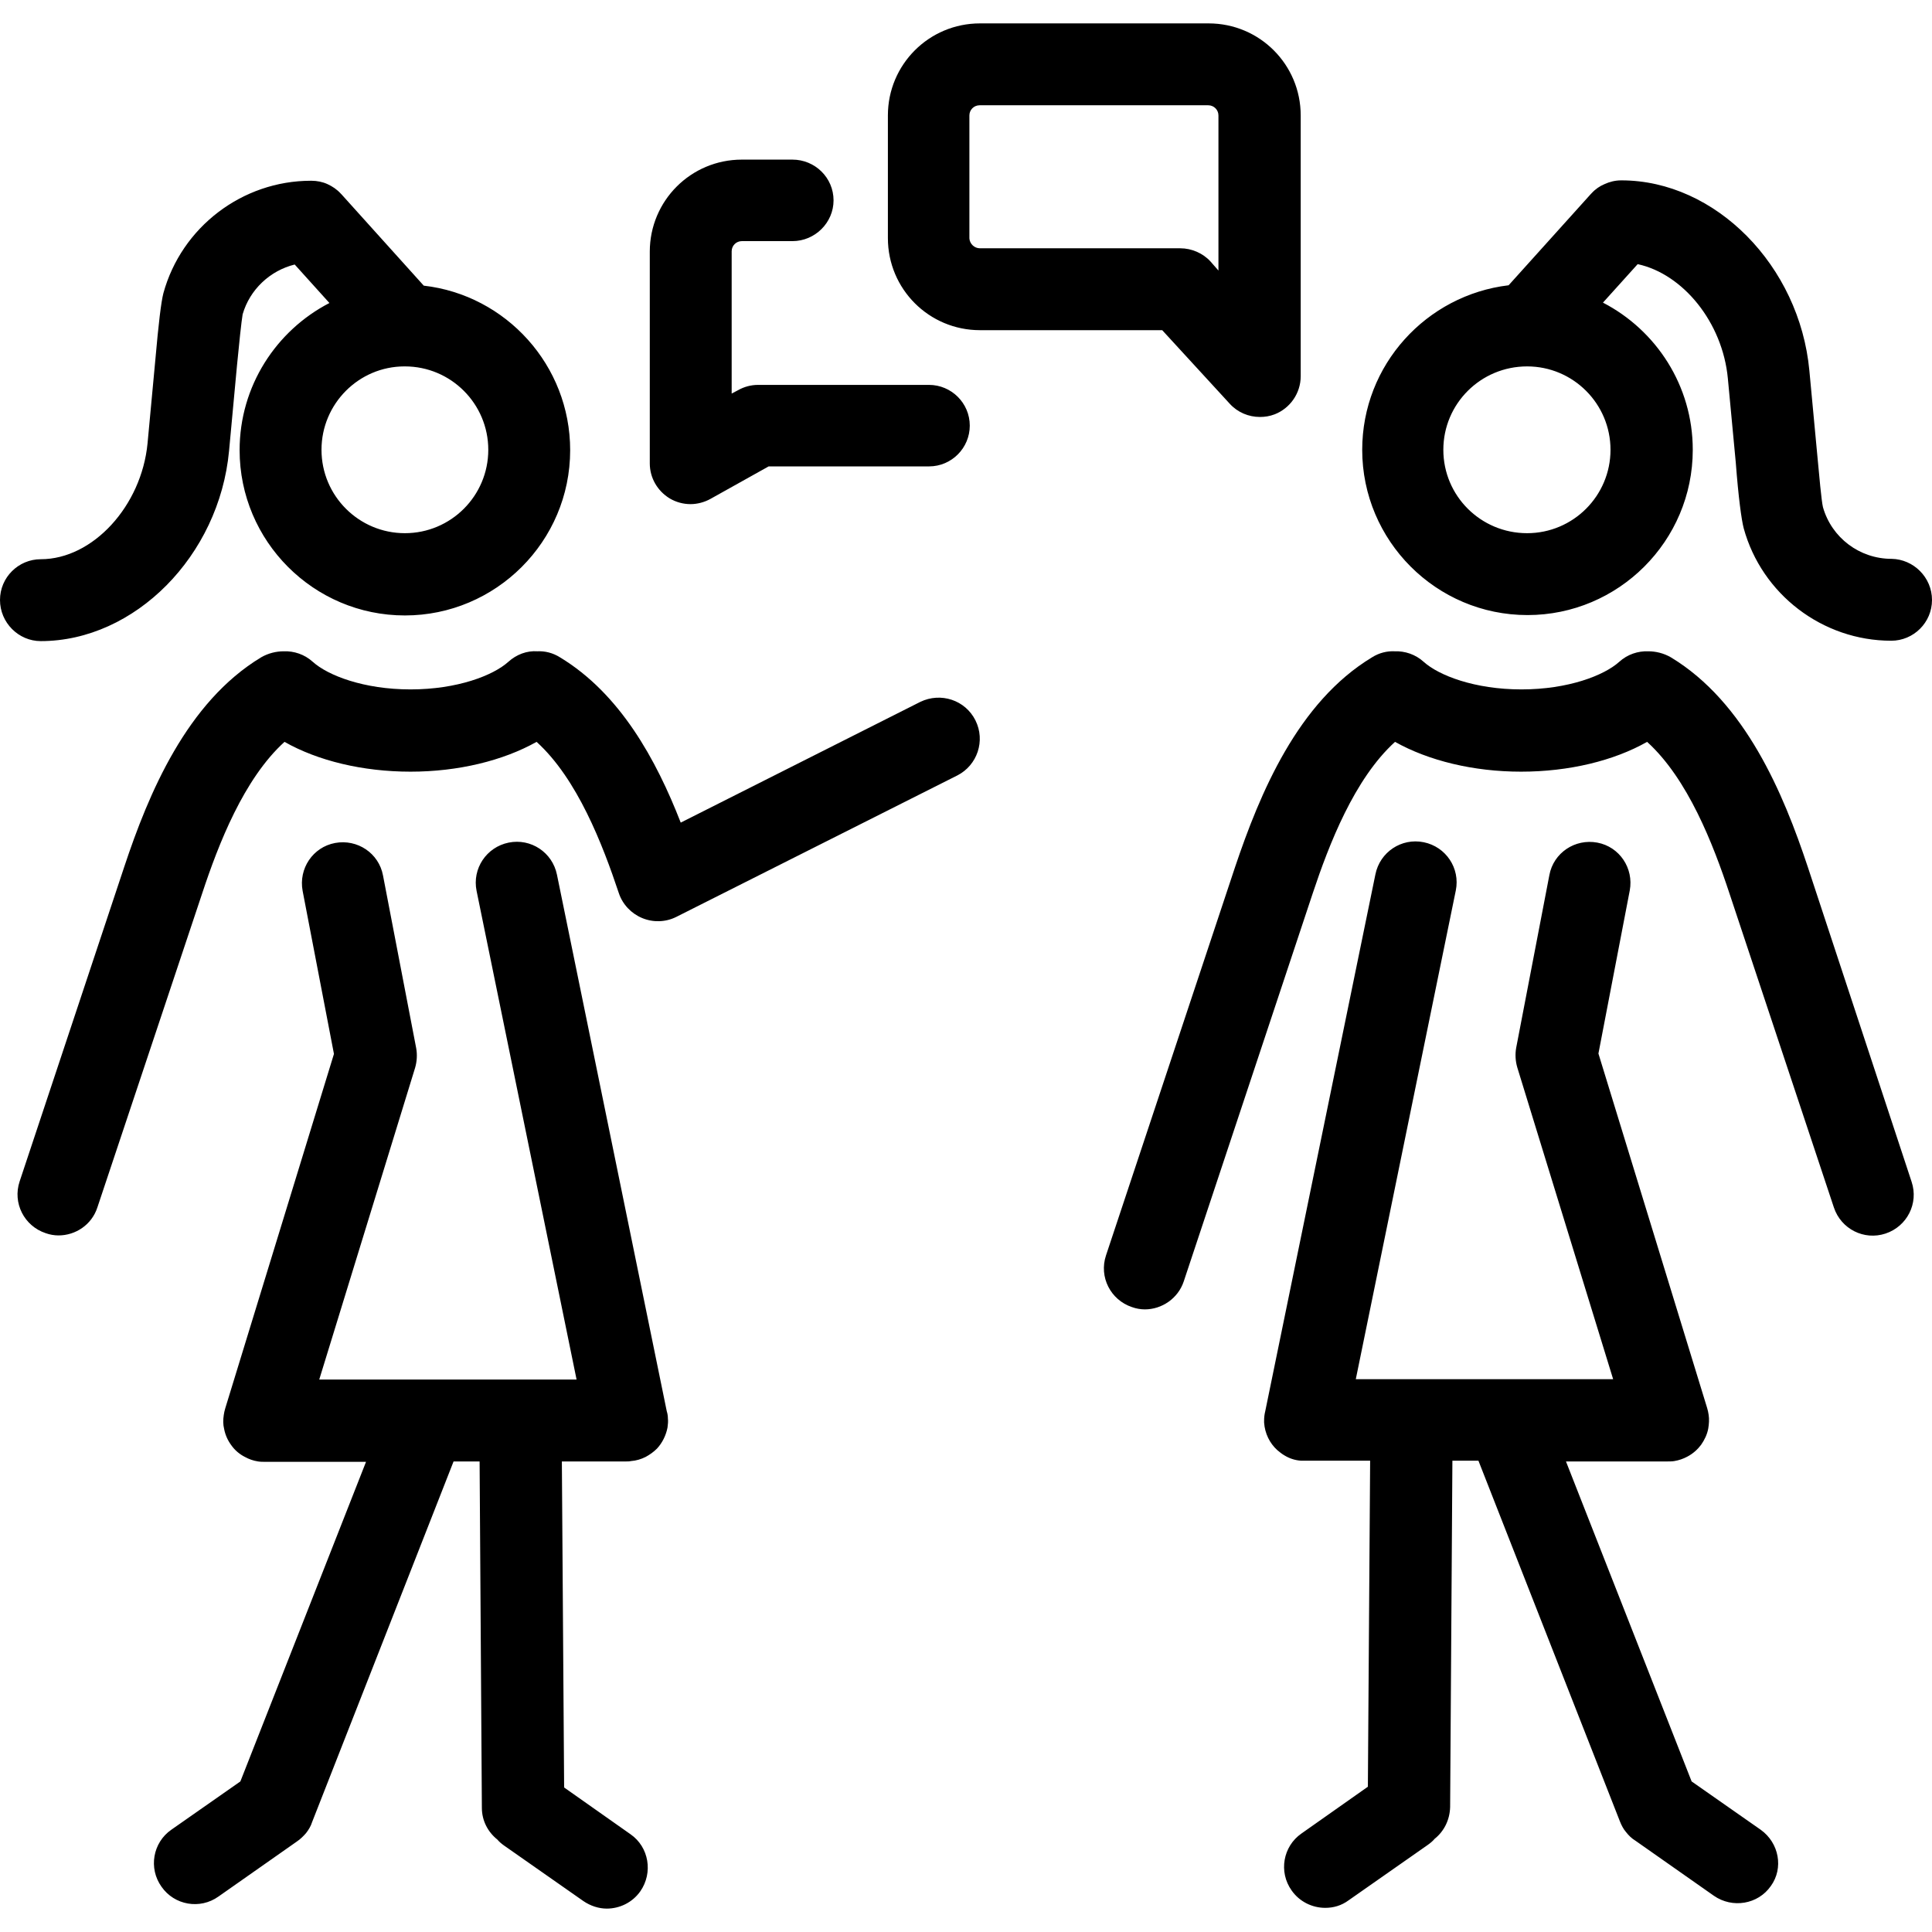 <?xml version="1.0" encoding="utf-8"?>
<!-- Generator: Adobe Illustrator 21.0.0, SVG Export Plug-In . SVG Version: 6.00 Build 0)  -->
<svg version="1.1" id="Слой_1" xmlns="http://www.w3.org/2000/svg" xmlns:xlink="http://www.w3.org/1999/xlink" x="0px" y="0px"
	 viewBox="0 0 512 512" style="enable-background:new 0 0 512 512;" xml:space="preserve">
<path d="M258.5,190.9c2.7,5.4,0.5,11.9-4.8,14.6L179.2,243c-2.8,1.4-6.1,1.5-9,0.3c-2.9-1.2-5.2-3.6-6.2-6.6
	c-4.3-12.9-11-30.3-21.8-40.1c-8.9,5-20.8,7.9-33.4,7.9c-12.7,0-24.6-2.9-33.4-7.9c-10.8,9.8-17.5,27.1-21.8,40.1L25.8,320
	c-1.5,4.6-5.8,7.4-10.3,7.4c-1.1,0-2.3-0.2-3.4-0.6c-5.7-1.9-8.8-8-6.9-13.7l27.7-83.3c6.5-19.6,16.6-43.7,36.3-55.6
	c1.9-1.1,4-1.6,6-1.6c2.7-0.1,5.5,0.8,7.7,2.8c4,3.6,13.5,7.3,25.9,7.3s21.9-3.7,25.9-7.3c2.2-2,5-3,7.7-2.8c2-0.1,4.1,0.4,6,1.6
	c15.9,9.6,25.5,27.1,32,43.8l63.5-32C249.3,183.4,255.8,185.5,258.5,190.9L258.5,190.9z M10.8,169.9C4.9,169.9,0,165,0,159
	s4.9-10.8,10.8-10.8c13.8,0,26.7-14.1,28.3-30.7L41.2,95c0.8-9.1,1.5-15,2.1-17.3c4.8-17.5,20.9-29.8,39.1-29.8c0,0,0.1,0,0.1,0
	c1.5,0,3,0.3,4.3,0.9c1.3,0.6,2.5,1.4,3.5,2.5l0,0c0,0,0,0,0,0c0.1,0.1,0.1,0.1,0.2,0.2l21.8,24.2c21.8,2.5,38.8,21.1,38.8,43.6
	c0,24.2-19.7,43.8-43.8,43.8c-24.2,0-43.8-19.7-43.8-43.8c0-17,9.7-31.7,23.8-39l-9.2-10.2c-6.5,1.6-11.9,6.6-13.8,13.2
	c-0.3,1.7-1,8.3-1.5,13.6l-2.1,22.6C58.1,147.3,35.7,169.9,10.8,169.9L10.8,169.9z M85.2,119.2c0,12.2,9.9,22.1,22.1,22.1
	c12.2,0,22.1-9.9,22.1-22.1c0-12.2-9.9-22.1-22.1-22.1c0,0,0,0-0.1,0C95.1,97.1,85.2,107,85.2,119.2L85.2,119.2z M177.5,132.1
	c1.7,1,3.6,1.5,5.5,1.5c1.8,0,3.7-0.5,5.3-1.4l15.4-8.6h42.5c6,0,10.8-4.9,10.8-10.8c0-6-4.9-10.8-10.8-10.8h-45.3
	c-1.9,0-3.7,0.5-5.3,1.4l-1.7,0.9V66.6c0-1.5,1.2-2.7,2.7-2.7h13.4c6,0,10.9-4.9,10.9-10.8c0-6-4.9-10.8-10.9-10.8h-13.4
	c-13.5,0-24.4,10.9-24.4,24.4v56.1C172.2,126.6,174.2,130.1,177.5,132.1L177.5,132.1z M147.6,231.8c-1.2-5.9-6.9-9.7-12.8-8.5
	c-5.9,1.2-9.7,6.9-8.5,12.8l26.5,129.5H84.6L110,283c0.5-1.7,0.6-3.5,0.3-5.2l-8.8-45.8c-1.1-5.9-6.8-9.7-12.7-8.6
	c-5.9,1.1-9.7,6.8-8.6,12.7l8.3,43.2l-28.8,93.9c-0.2,0.6-0.3,1.2-0.4,1.8c-0.2,1.3-0.2,2.5,0.1,3.7c0.3,1.6,1,3.1,1.9,4.3
	c0.9,1.3,2.2,2.4,3.6,3.1c1.1,0.6,2.2,1,3.5,1.2c0.6,0.1,1.3,0.1,1.9,0.1H97l-33.3,84.7l-18.3,12.8c-4.9,3.4-6.1,10.2-2.6,15.1
	c3.4,4.9,10.2,6.1,15.1,2.6L78.7,488c0.9-0.6,1.7-1.4,2.4-2.2c0.7-0.9,1.3-1.9,1.6-2.9l37.5-95.6h6.9l0.6,91.8
	c0,3.4,1.6,6.4,4.1,8.4c0.5,0.6,1.1,1.1,1.8,1.6l21,14.7c1.9,1.3,4.1,2,6.2,2c3.4,0,6.8-1.6,8.9-4.6c3.4-4.9,2.3-11.7-2.6-15.1
	l-17.6-12.4l-0.6-86.4h17c0.4,0,0.9,0,1.3-0.1c1.4-0.1,2.7-0.5,3.9-1.1c1.1-0.6,2.1-1.3,3-2.2c1.4-1.5,2.4-3.5,2.8-5.6
	c0.1-0.8,0.2-1.6,0.1-2.4c0-0.6-0.1-1.3-0.3-1.9L147.6,231.8z M479.1,229.8c-6.5-19.6-16.6-43.7-36.3-55.6c-1.9-1.1-4-1.6-6-1.6
	c-2.7-0.1-5.5,0.8-7.7,2.8c-4,3.6-13.5,7.3-25.9,7.3s-21.9-3.7-25.9-7.3c-2.2-2-5-2.9-7.7-2.8c-2-0.1-4.1,0.4-6,1.6
	c-19.7,11.9-29.7,36-36.3,55.6l-34.2,102.9c-1.9,5.7,1.2,11.8,6.9,13.7c1.1,0.4,2.3,0.6,3.4,0.6c4.5,0,8.8-2.9,10.3-7.4l34.2-102.9
	c4.3-12.9,11-30.3,21.8-40.1c8.9,5,20.8,7.9,33.4,7.9c12.7,0,24.6-2.9,33.4-7.9c10.8,9.8,17.5,27.1,21.8,40.1l27.7,83.3
	c1.9,5.7,8,8.8,13.7,6.9c5.7-1.9,8.8-8,6.9-13.7L479.1,229.8z M308,87.5h-48.3c-13.5,0-24.4-10.9-24.4-24.4V30.6
	c0-13.5,10.9-24.4,24.4-24.4h60.6c13.5,0,24.4,10.9,24.4,24.4v69.1c0,4.5-2.8,8.5-6.9,10.1c-1.3,0.5-2.6,0.7-3.9,0.7
	c-3,0-5.9-1.2-8-3.5L308,87.5z M259.7,65.8h53.1c3,0,6,1.3,8,3.5l2.1,2.4V30.6c0-1.5-1.2-2.7-2.7-2.7h-60.6c-1.5,0-2.7,1.2-2.7,2.7
	v32.6C257,64.6,258.2,65.8,259.7,65.8L259.7,65.8z M512,159c0,6-4.9,10.8-10.8,10.8c-18.2,0-34.3-12.3-39.1-29.8
	c-0.6-2.3-1.4-8.2-2.1-17.4l-2.1-22.3c-1.4-14.9-11.9-27.7-23.9-30.3l-9.2,10.2c14.1,7.3,23.8,22,23.8,39
	c0,24.2-19.7,43.8-43.8,43.8c-24.2,0-43.8-19.7-43.8-43.8c0-22.5,17-41,38.8-43.6l21.8-24.2c0.1-0.1,0.1-0.1,0.2-0.2l0,0
	c0,0,0,0,0,0c1-1.1,2.2-1.9,3.4-2.4c1.3-0.6,2.8-1,4.4-1c0,0,0.1,0,0.1,0c24.9,0,47.2,22.6,49.8,50.4l2.1,22.4
	c0.5,5.4,1.1,12.1,1.5,13.8c2.3,8.1,9.7,13.7,18.2,13.7C507.1,148.2,512,153,512,159L512,159z M404.7,97.1
	C404.7,97.1,404.7,97.1,404.7,97.1c-12.3,0-22.2,9.9-22.2,22.1c0,12.2,9.9,22.1,22.2,22.1c12.2,0,22.1-9.9,22.1-22.1
	C426.8,107,416.9,97.1,404.7,97.1L404.7,97.1z M466.6,484.9l-18.3-12.8L415,387.3h26.8c0.6,0,1.3,0,1.9-0.1c1.2-0.2,2.4-0.6,3.5-1.2
	c1.5-0.8,2.7-1.9,3.6-3.1c0.9-1.3,1.6-2.7,1.9-4.3c0.2-1.2,0.3-2.5,0.1-3.7c-0.1-0.6-0.2-1.2-0.4-1.8l-28.8-93.9l8.3-43.2
	c1.1-5.9-2.7-11.6-8.6-12.7c-5.9-1.1-11.6,2.7-12.7,8.6l-8.8,45.8c-0.3,1.7-0.2,3.5,0.3,5.2l25.4,82.6h-28.2c-0.1,0-0.1,0-0.2,0
	h-39.8l26.5-129.5c1.2-5.9-2.6-11.6-8.5-12.8c-5.9-1.2-11.6,2.6-12.8,8.5L335.3,374c-0.2,0.8-0.3,1.6-0.3,2.5c0,0.1,0,0.2,0,0.3
	c0,0.1,0,0.2,0,0.2c0,0,0,0,0,0c0,0,0,0,0,0v0c0.2,2.9,1.5,5.5,3.5,7.3c0.6,0.5,1.2,1,1.9,1.4c1.3,0.8,2.8,1.3,4.4,1.4
	c0.4,0,0.8,0,1.3,0h17l-0.6,86.4l-17.6,12.4c-4.9,3.4-6.1,10.2-2.6,15.1c2.1,3,5.5,4.6,8.9,4.6c2.2,0,4.3-0.6,6.2-2l21-14.7
	c0.7-0.5,1.3-1,1.8-1.6c2.5-2,4-5,4.1-8.4l0.6-91.8h6.9l37.5,95.6c0.4,1,0.9,2,1.6,2.8c0.7,0.9,1.5,1.7,2.5,2.3l20.8,14.6
	c4.9,3.4,11.7,2.3,15.1-2.6C472.7,495.1,471.5,488.4,466.6,484.9L466.6,484.9z M466.6,484.9"/>
</svg>
